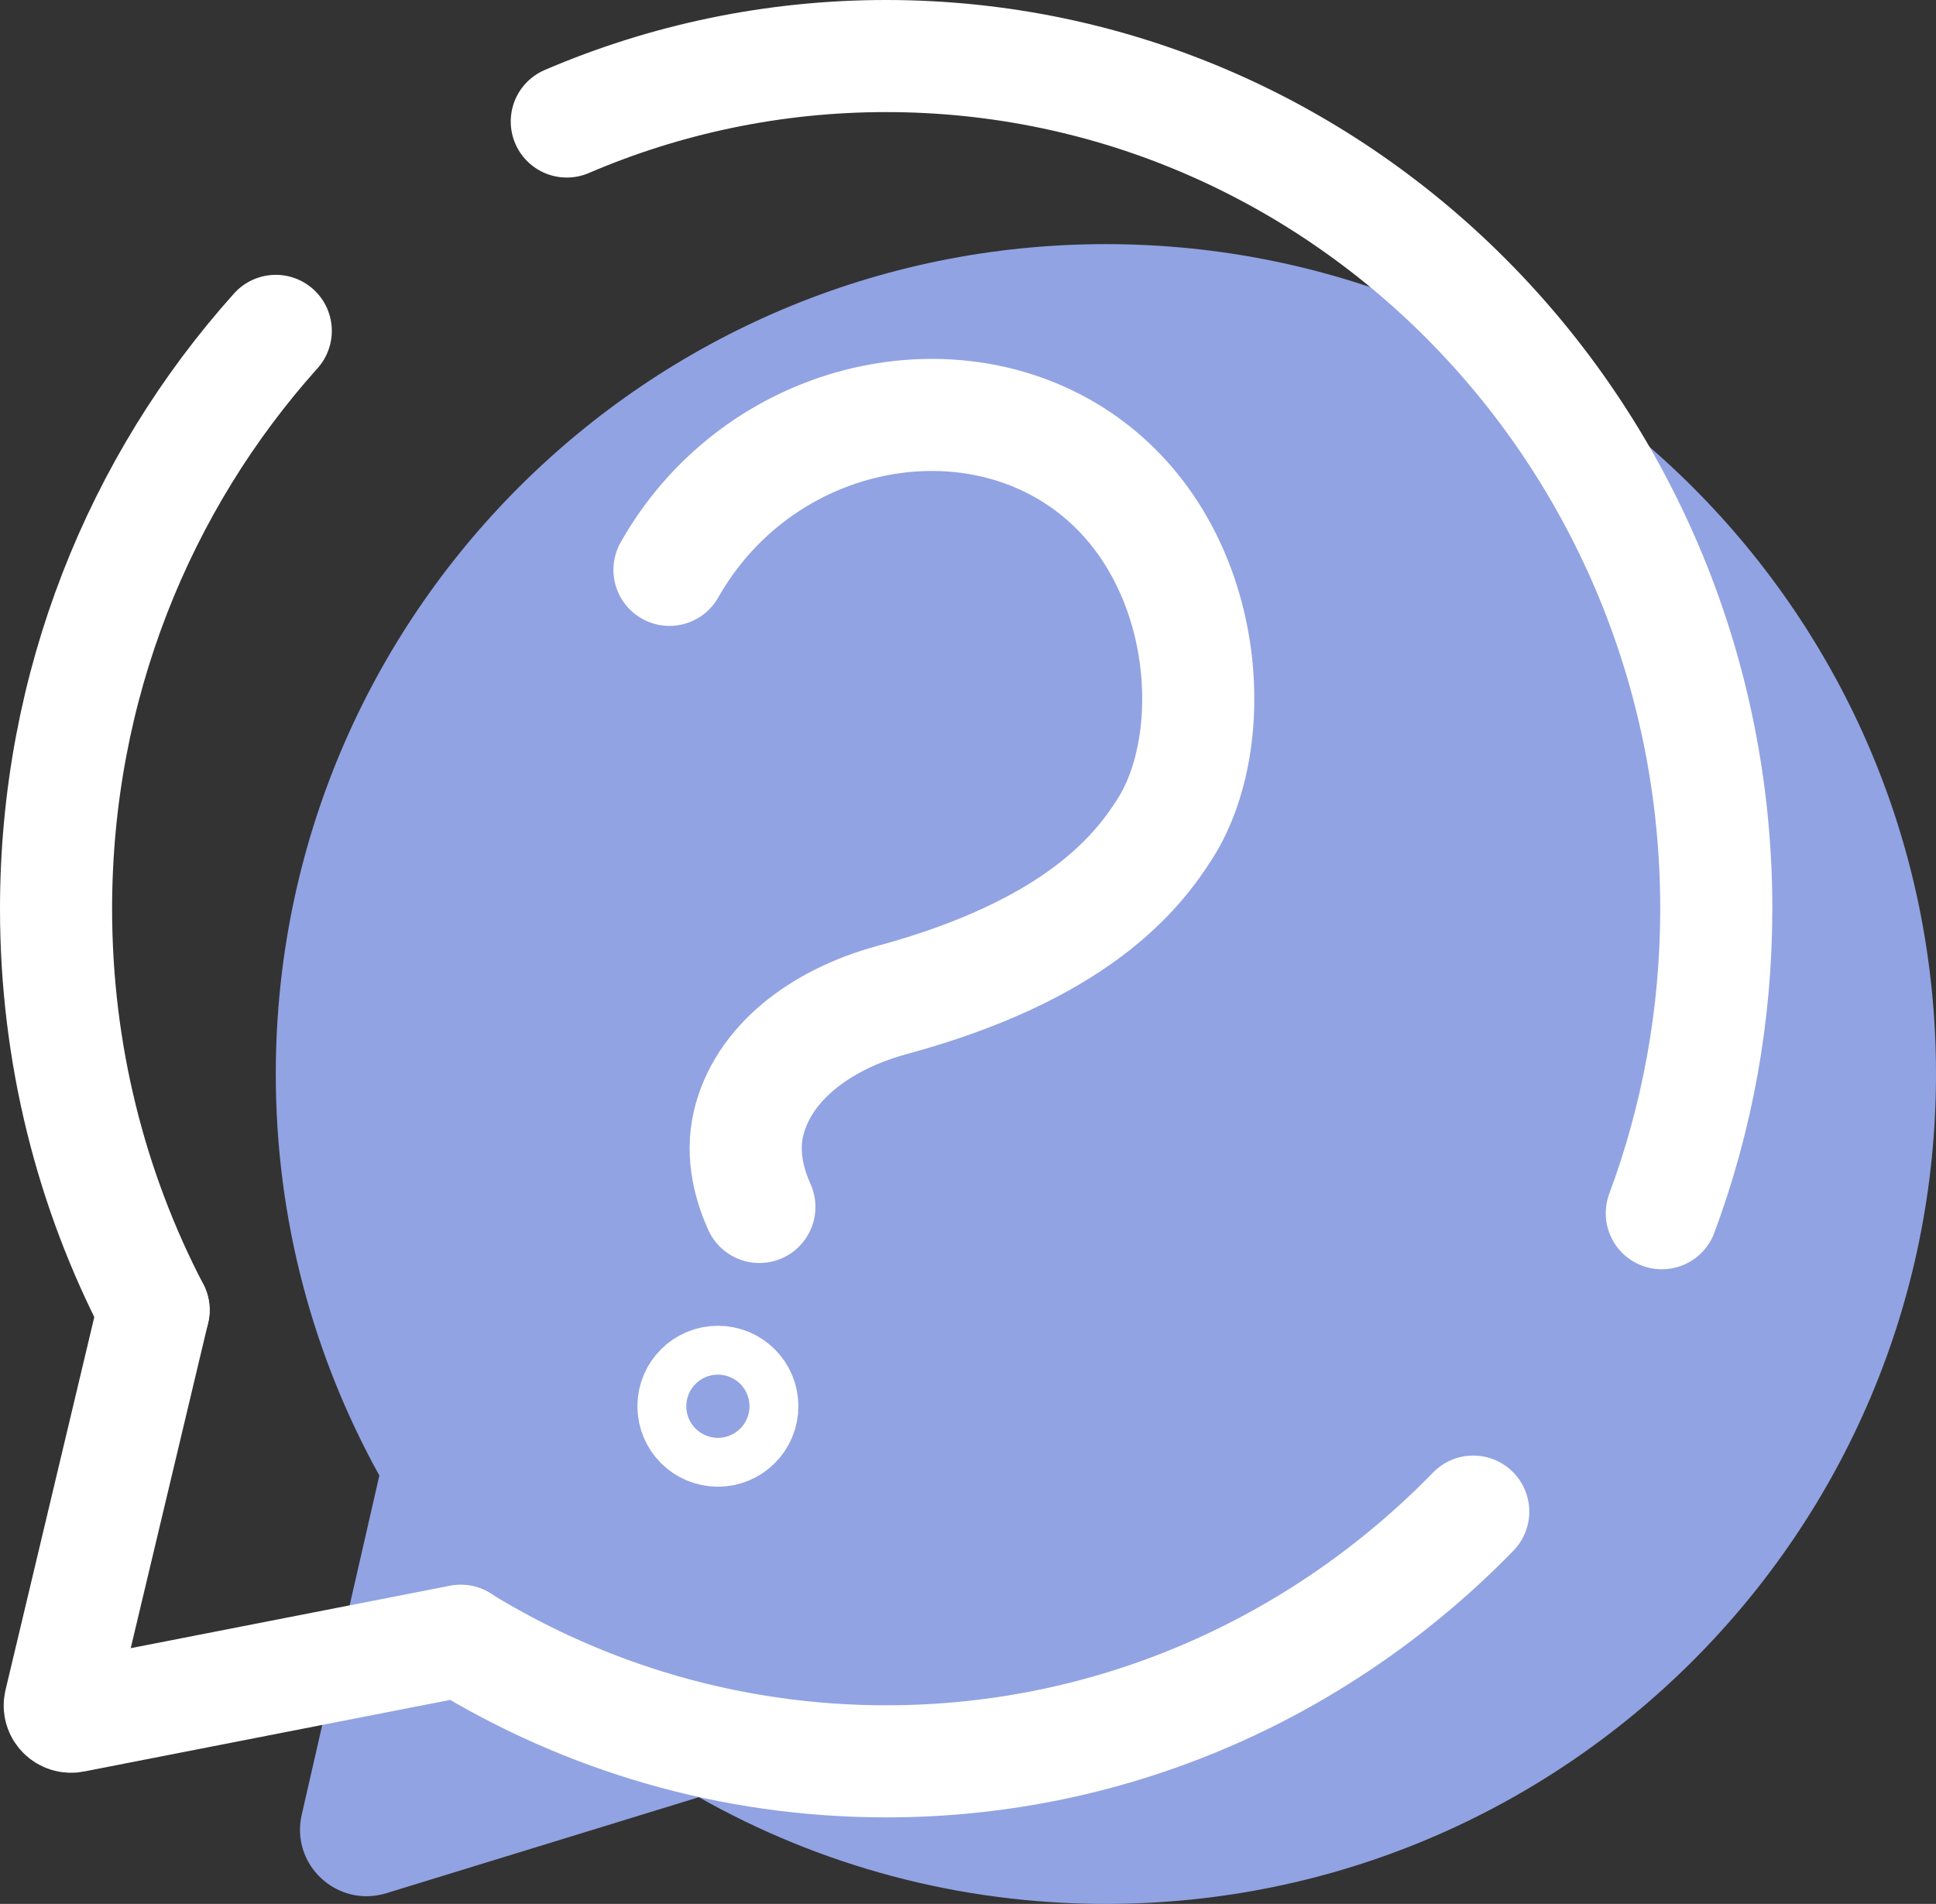 <?xml version="1.0" encoding="UTF-8"?><svg id="Layer_2" xmlns="http://www.w3.org/2000/svg" width="86.35" height="84.93" viewBox="0 0 86.35 84.93"><rect x="0" y="0" width="86.35" height="84.93" fill="#333333" stroke="none"/><defs><style>.cls-1{fill:#91a3e2;}.cls-2{fill:none;stroke:#fff;stroke-linecap:round;stroke-miterlimit:10;stroke-width:5px;}</style></defs><g id="about_background"><path class="cls-1" d="M86.35,47.91c0,20.44-16.58,37.02-37.03,37.02-6.6,0-12.79-1.73-18.15-4.76l-13.93,4.28c-2.2,.68-4.3-1.27-3.78-3.51l3.46-15.12c-2.94-5.31-4.62-11.41-4.62-17.91C12.3,27.46,28.88,10.89,49.32,10.89s37.03,16.57,37.03,37.02Z"/></g><g id="about_outline"><g><path class="cls-2" d="M6.85,58.44c-2.78-5.34-4.35-11.43-4.35-17.9,0-9.95,3.72-19,9.8-25.78"/><path class="cls-2" d="M65.71,67.43c-6.7,6.88-15.96,11.14-26.18,11.14-6.94,0-13.43-1.96-18.98-5.37"/><path class="cls-2" d="M25.28,5.42c4.38-1.88,9.2-2.92,14.24-2.92,20.45,0,37.03,17.03,37.03,38.03,0,4.79-.86,9.37-2.43,13.59"/><path class="cls-2" d="M6.85,58.44l-4.17,17.52c-.09,.36,.23,.68,.59,.61l17.28-3.38"/><g><path class="cls-2" d="M29.86,25.42c3.75-6.62,12.02-8.72,17.78-5.27,6.26,3.75,7.04,12.55,4.32,16.82-1.26,1.99-3.99,5.42-12.18,7.64-3.23,.88-5.78,2.85-6.4,5.53-.33,1.44,.08,2.79,.49,3.7"/><circle class="cls-2" cx="32.02" cy="62.73" r="1.09"/></g></g></g></svg>